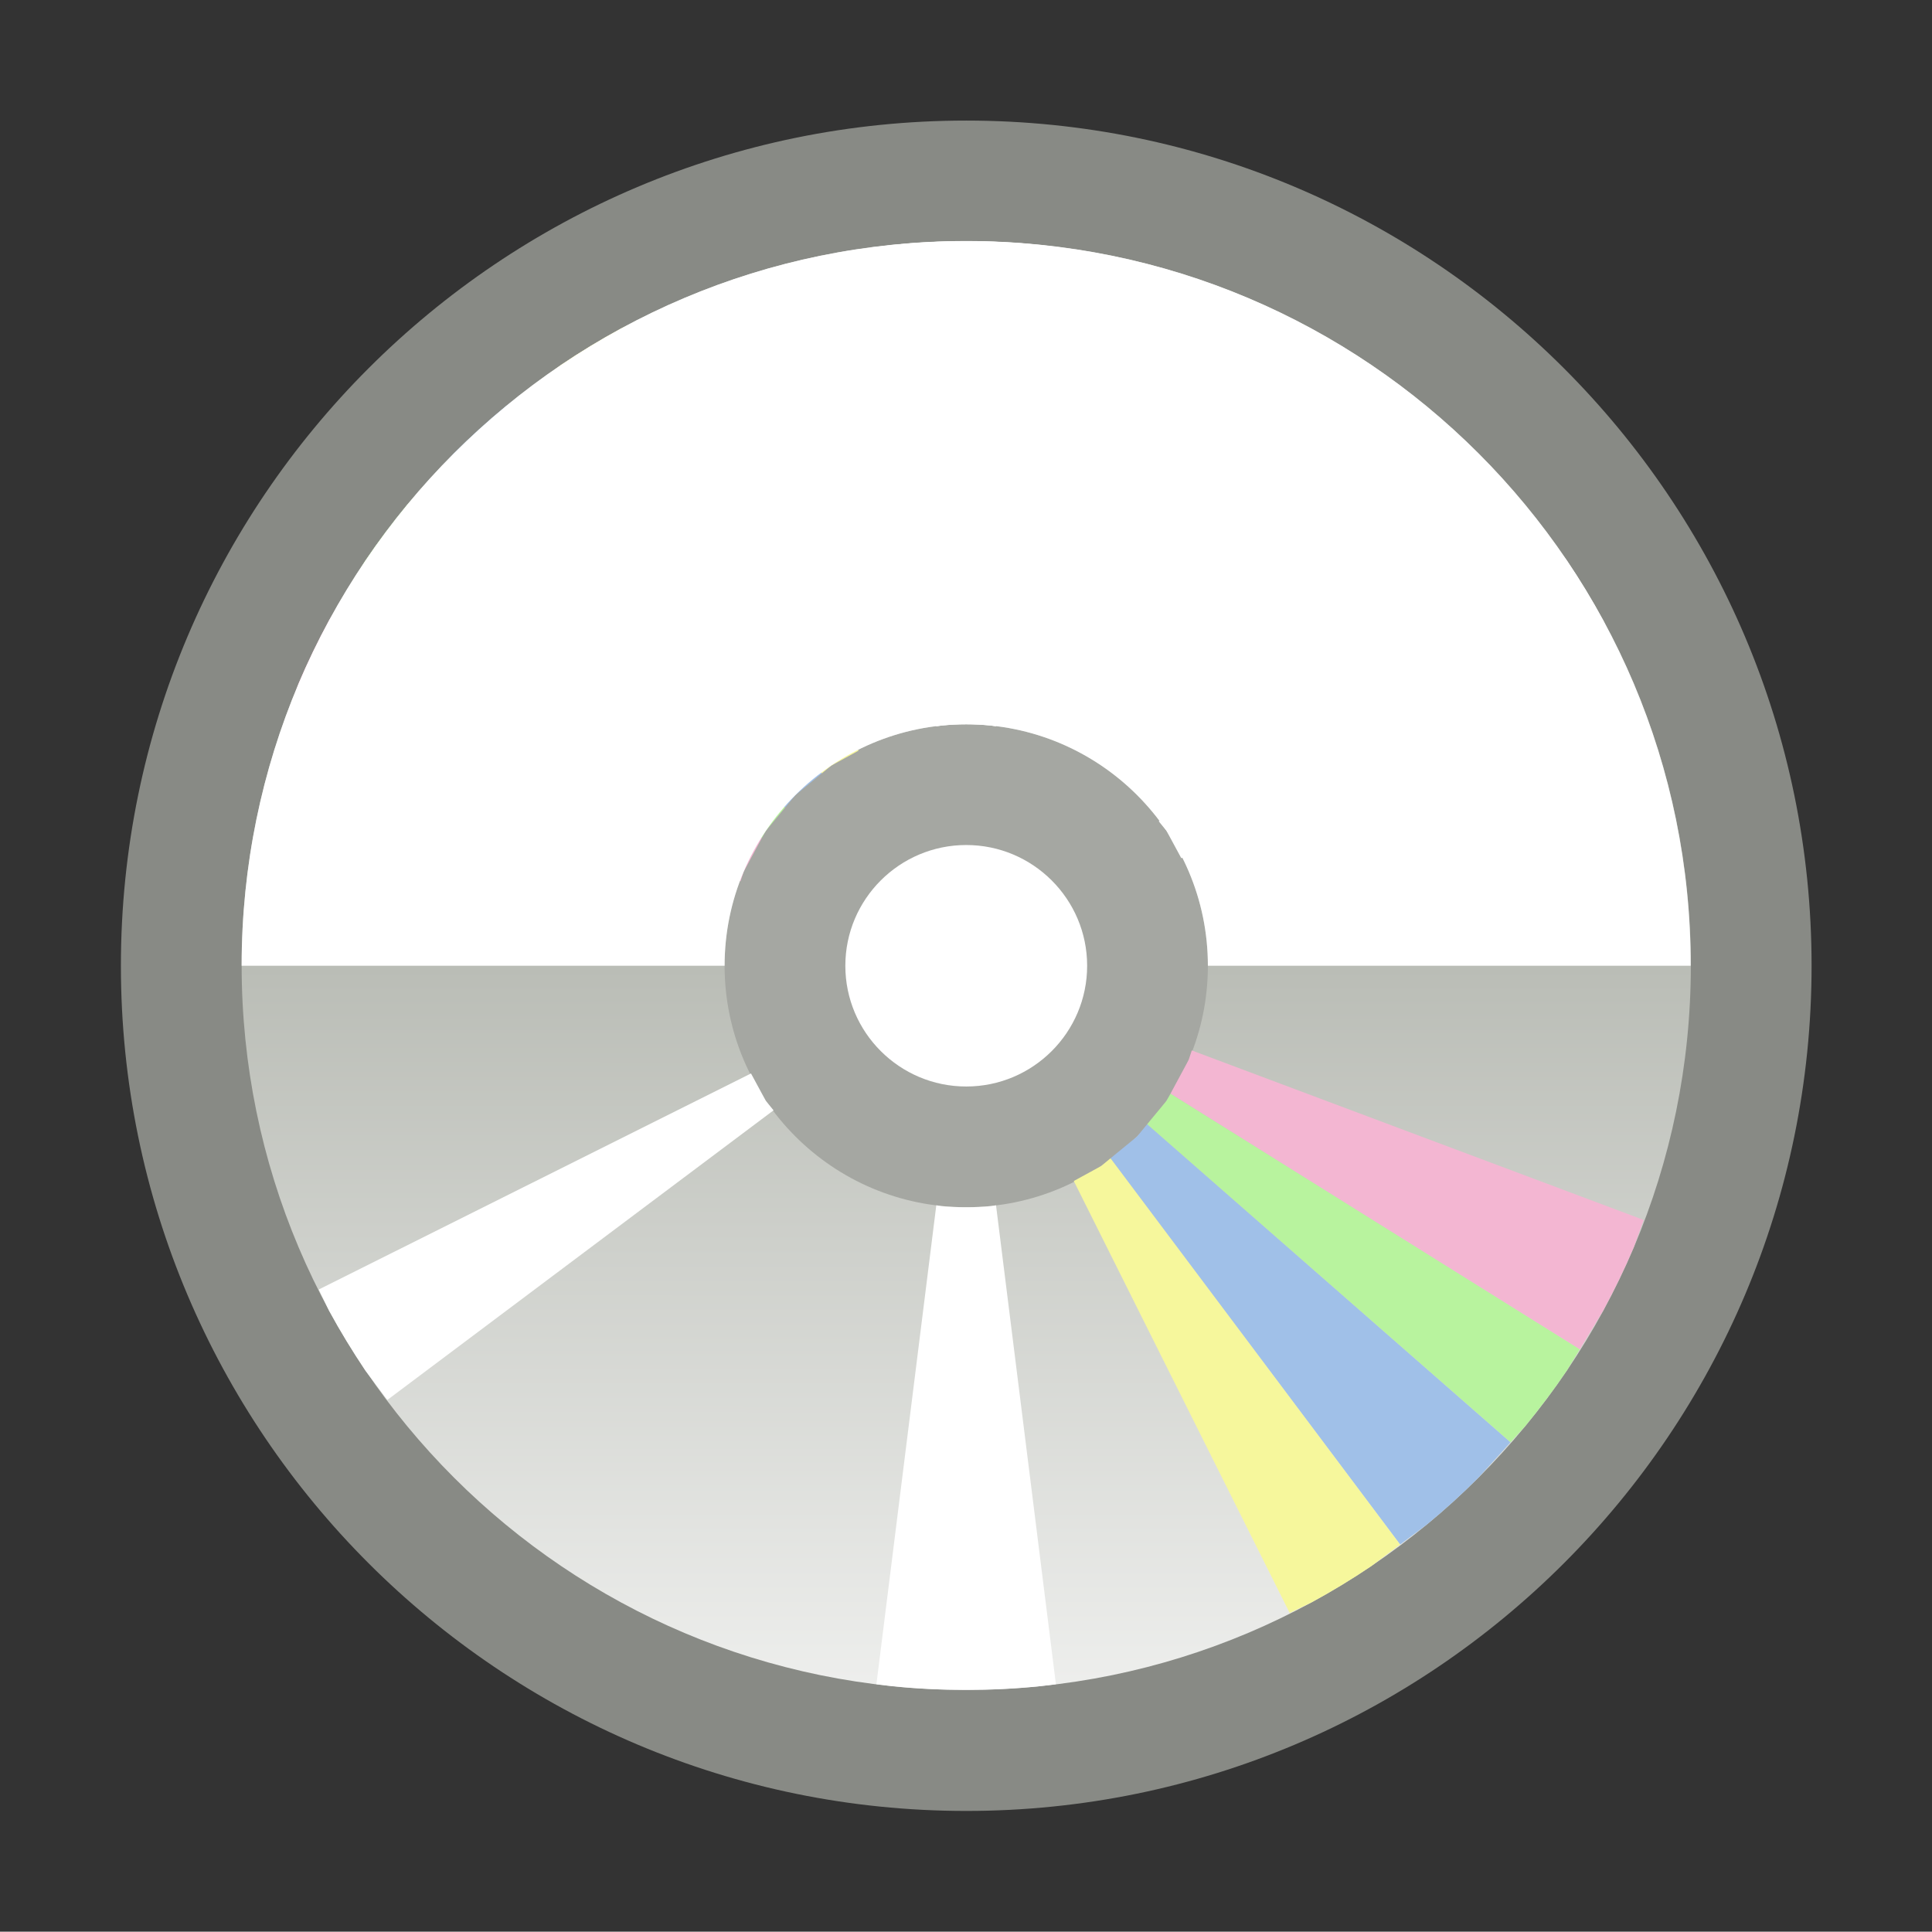 <?xml version="1.0" encoding="UTF-8" standalone="no"?>
<!--Generator: Xara Designer (www.xara.com), SVG filter version: 6.0.0.4-->

<svg
   xmlns:dc="http://purl.org/dc/elements/1.1/"
   xmlns:cc="http://creativecommons.org/ns#"
   xmlns:rdf="http://www.w3.org/1999/02/22-rdf-syntax-ns#"
   xmlns:svg="http://www.w3.org/2000/svg"
   xmlns="http://www.w3.org/2000/svg"
   xmlns:sodipodi="http://sodipodi.sourceforge.net/DTD/sodipodi-0.dtd"
   xmlns:inkscape="http://www.inkscape.org/namespaces/inkscape"
   version="1.1"
   overflow="visible"
   width="12.001pt"
   height="11.999pt"
   viewBox="0 0 12.001 11.999"
   id="svg2"
   inkscape:version="0.91 r13725"
   sodipodi:docname="cd.svg"
   style="overflow:visible;fill-rule:evenodd;stroke-width:0.501;stroke-linejoin:bevel">
  <rect x="0" y="0" width="12.001" height="11.999" fill="#333333" stroke="none"/>
  <sodipodi:namedview
     pagecolor="#ffffff"
     bordercolor="#666666"
     borderopacity="1"
     objecttolerance="10"
     gridtolerance="10"
     guidetolerance="10"
     inkscape:pageopacity="0"
     inkscape:pageshadow="2"
     inkscape:window-width="640"
     inkscape:window-height="480"
     id="namedview50"
     showgrid="false"
     fit-margin-top="0"
     fit-margin-left="0"
     fit-margin-right="0"
     fit-margin-bottom="0"
     inkscape:zoom="3.588113"
     inkscape:cx="-4.8291334"
     inkscape:cy="11.925094"
     inkscape:window-x="0"
     inkscape:window-y="0"
     inkscape:window-maximized="0"
     inkscape:current-layer="svg2" />
  <defs
     id="defs4">
    <linearGradient
       id="LinearGradient"
       gradientUnits="userSpaceOnUse"
       x1="0"
       y1="0"
       x2="-0.001"
       y2="-11.998"
       gradientTransform="translate(479.321,623.319)">
      <stop
         offset="0"
         stop-color="#ffffff"
         id="stop7" />
      <stop
         offset="0.501"
         stop-color="#babdb6"
         id="stop9" />
      <stop
         offset="1"
         stop-color="#ffffff"
         id="stop11" />
    </linearGradient>
    <linearGradient
       id="LinearGradient_1"
       gradientUnits="userSpaceOnUse"
       x1="0"
       y1="0"
       x2="0.001"
       y2="6"
       gradientTransform="translate(479.32,617.319)">
      <stop
         offset="0"
         stop-color="#333333"
         id="stop14" />
      <stop
         offset="1"
         stop-color="#ffffff"
         id="stop16" />
    </linearGradient>
  </defs>
  <g
     id="Document"
     font-size="16"
     transform="matrix(1,0,0,-1,-467.319,-218.573)"
     style="font-size:16px;font-family:'Times New Roman';fill:none;stroke:#000000">
    <g
       id="Spread"
       transform="translate(0,-841.891)">
      <g
         id="opaque">
        <path
           d="m 479.32,623.318 0,-11.999 -12.001,0 0,11.999 12.001,0 z"
           stroke-miterlimit="79.84"
           id="path21"
           inkscape:connector-curvature="0"
           style="stroke:none;stroke-width:0.5;stroke-linejoin:miter;stroke-miterlimit:79.84;marker-start:none;marker-end:none" />
      </g>
      <g
         id="Layer 1">
        <path
           d="m 473.321,622.569 c 2.898,0 5.251,-2.352 5.251,-5.25 0,-2.898 -2.353,-5.25 -5.251,-5.25 -2.898,0 -5.251,2.352 -5.251,5.25 0,2.898 2.353,5.25 5.251,5.25 z"
           stroke-miterlimit="79.84"
           id="path24"
           inkscape:connector-curvature="0"
           style="fill:#888a85;stroke:none;stroke-width:0.5;stroke-linejoin:miter;stroke-miterlimit:79.84;marker-start:none;marker-end:none" />
        <path
           d="m 473.321,621.821 c 2.484,0 4.501,-2.016 4.501,-4.5 0,-2.484 -2.017,-4.5 -4.501,-4.5 -2.484,0 -4.501,2.016 -4.501,4.5 0,2.484 2.017,4.5 4.501,4.5 z"
           stroke-miterlimit="79.84"
           id="path26"
           inkscape:connector-curvature="0"
           style="fill:url(#LinearGradient);stroke:none;stroke-width:0.75;stroke-linejoin:round;stroke-miterlimit:79.84;marker-start:none;marker-end:none" />
        <path
           d="m 473.321,618.819 c 0.828,0 1.501,-0.672 1.501,-1.5 0,-0.828 -0.673,-1.5 -1.501,-1.5 -0.828,0 -1.501,0.672 -1.501,1.5 0,0.828 0.673,1.5 1.501,1.5 z"
           stroke-miterlimit="79.84"
           id="path28"
           inkscape:connector-curvature="0"
           style="fill:#a5a7a2;stroke:none;stroke-width:0.5;stroke-miterlimit:79.84;marker-start:none;marker-end:none" />
        <path
           d="m 473.321,618.069 c 0.414,0 0.751,-0.336 0.751,-0.75 0,-0.414 -0.337,-0.75 -0.751,-0.75 -0.414,0 -0.751,0.336 -0.751,0.75 0,0.414 0.337,0.75 0.751,0.75 z"
           stroke-miterlimit="79.84"
           id="path30"
           inkscape:connector-curvature="0"
           style="fill:#ffffff;stroke:none;stroke-width:0.5;stroke-miterlimit:79.84;marker-start:none;marker-end:none" />
        <path
           d="m 476.016,613.724 -1.799,2.399 0.165,0.135 0.063,0.077 2.257,-1.976 -0.2,-0.22 c -0.102,-0.102 -0.208,-0.199 -0.32,-0.291 l -0.166,-0.124 z m -3.82,4.578 -2.259,1.977 0.201,0.222 c 0.102,0.102 0.209,0.199 0.32,0.291 l 0.165,0.123 1.801,-2.401 -0.164,-0.135 -0.064,-0.077 z"
           stroke-miterlimit="79.84"
           id="path32"
           inkscape:connector-curvature="0"
           style="fill:#a0c0e8;stroke:none;stroke-width:0.5;stroke-linejoin:round;stroke-miterlimit:79.84;marker-start:none;marker-end:none" />
        <path
           d="m 476.702,614.359 -2.257,1.976 0.12,0.145 0.025,0.045 2.542,-1.588 -0.08,-0.132 c -0.081,-0.12 -0.168,-0.235 -0.259,-0.346 l -0.091,-0.1 z m -4.651,3.753 -2.544,1.59 0.081,0.133 c 0.081,0.12 0.168,0.235 0.26,0.347 l 0.089,0.097 2.259,-1.977 -0.12,-0.145 -0.025,-0.045 z"
           stroke-miterlimit="79.84"
           id="path34"
           inkscape:connector-curvature="0"
           style="fill:#b8f39e;stroke:none;stroke-width:0.5;stroke-linejoin:round;stroke-miterlimit:79.84;marker-start:none;marker-end:none" />
        <path
           d="m 475.33,613.299 -1.341,2.683 0.17,0.093 0.058,0.048 1.799,-2.399 -0.18,-0.135 c -0.12,-0.081 -0.244,-0.156 -0.371,-0.225 l -0.135,-0.065 z m -2.906,5.215 -1.801,2.401 0.181,0.136 c 0.12,0.081 0.244,0.156 0.371,0.225 l 0.134,0.065 1.343,-2.686 -0.17,-0.093 -0.058,-0.048 z"
           stroke-miterlimit="79.84"
           id="path36"
           inkscape:connector-curvature="0"
           style="fill:#f6f79c;stroke:none;stroke-width:0.5;stroke-linejoin:round;stroke-miterlimit:79.84;marker-start:none;marker-end:none" />
        <path
           d="m 477.132,614.937 -2.542,1.588 0.113,0.21 0.019,0.058 2.807,-1.053 -0.062,-0.171 c -0.057,-0.134 -0.121,-0.265 -0.19,-0.393 l -0.145,-0.239 z m -5.213,2.907 -2.809,1.054 0.063,0.173 c 0.057,0.135 0.121,0.266 0.19,0.393 l 0.144,0.238 2.544,-1.59 -0.113,-0.21 -0.019,-0.058 z"
           stroke-miterlimit="79.84"
           id="path38"
           inkscape:connector-curvature="0"
           style="fill:#f3b6d2;stroke:none;stroke-width:0.5;stroke-linejoin:round;stroke-miterlimit:79.84;marker-start:none;marker-end:none" />
        <g
           id="Group"
           stroke-miterlimit="79.84"
           style="fill:#ffffff;stroke:none;stroke-width:0.5;stroke-miterlimit:79.84">
          <path
             d="m 473.321,612.821 c -0.156,0 -0.309,0.007 -0.461,0.023 l -0.097,0.012 0.372,2.975 0.032,-0.005 c 0.051,-0.005 0.102,-0.007 0.154,-0.007 0.051,0 0.102,0.002 0.153,0.007 l 0.032,0.005 0.372,-2.975 -0.098,-0.012 c -0.151,-0.016 -0.304,-0.023 -0.459,-0.023 z m -0.186,5.985 -0.373,2.978 0.098,0.012 c 0.152,0.016 0.305,0.024 0.461,0.024 0.155,0 0.308,-0.008 0.459,-0.024 l 0.099,-0.012 -0.373,-2.978 -0.032,0.005 c -0.051,0.005 -0.102,0.008 -0.153,0.008 -0.052,0 -0.103,-0.003 -0.154,-0.008 l -0.032,-0.005 z"
             id="path41"
             inkscape:connector-curvature="0"
             style="marker-start:none;marker-end:none" />
          <path
             d="m 469.725,614.622 -0.137,0.183 c -0.08,0.12 -0.156,0.244 -0.225,0.371 l -0.064,0.132 2.685,1.342 0.092,-0.17 0.048,-0.059 -2.399,-1.799 z m 4.932,3.365 -0.092,0.17 -0.048,0.059 2.4,1.8 0.135,-0.181 c 0.081,-0.12 0.156,-0.243 0.225,-0.371 l 0.065,-0.135 -2.685,-1.342 z"
             id="path43"
             inkscape:connector-curvature="0"
             style="marker-start:none;marker-end:none" />
        </g>
        <mask
           id="TranspMask">
          <rect
             x="-59.528"
             y="-84.189"
             width="714.332"
             height="1010.269"
             id="rect46"
             style="fill:url(#LinearGradient_1);stroke:none" />
        </mask>
        <path
           d="m 468.82,617.319 0,0.002 c 0,2.483 2.016,4.499 4.501,4.499 2.484,0 4.5,-2.016 4.5,-4.499 l -0.001,-0.002 -2.998,0 c 0,0.828 -0.673,1.5 -1.501,1.5 -0.828,0 -1.501,-0.672 -1.501,-1.5 l -3,0 z"
           stroke-miterlimit="79.84"
           mask="url(#TranspMask)"
           id="path48"
           inkscape:connector-curvature="0"
           style="fill:#ffffff;stroke:none;stroke-width:0.5;stroke-linejoin:miter;stroke-miterlimit:79.84;marker-start:none;marker-end:none" />
      </g>
    </g>
  </g>
</svg>
